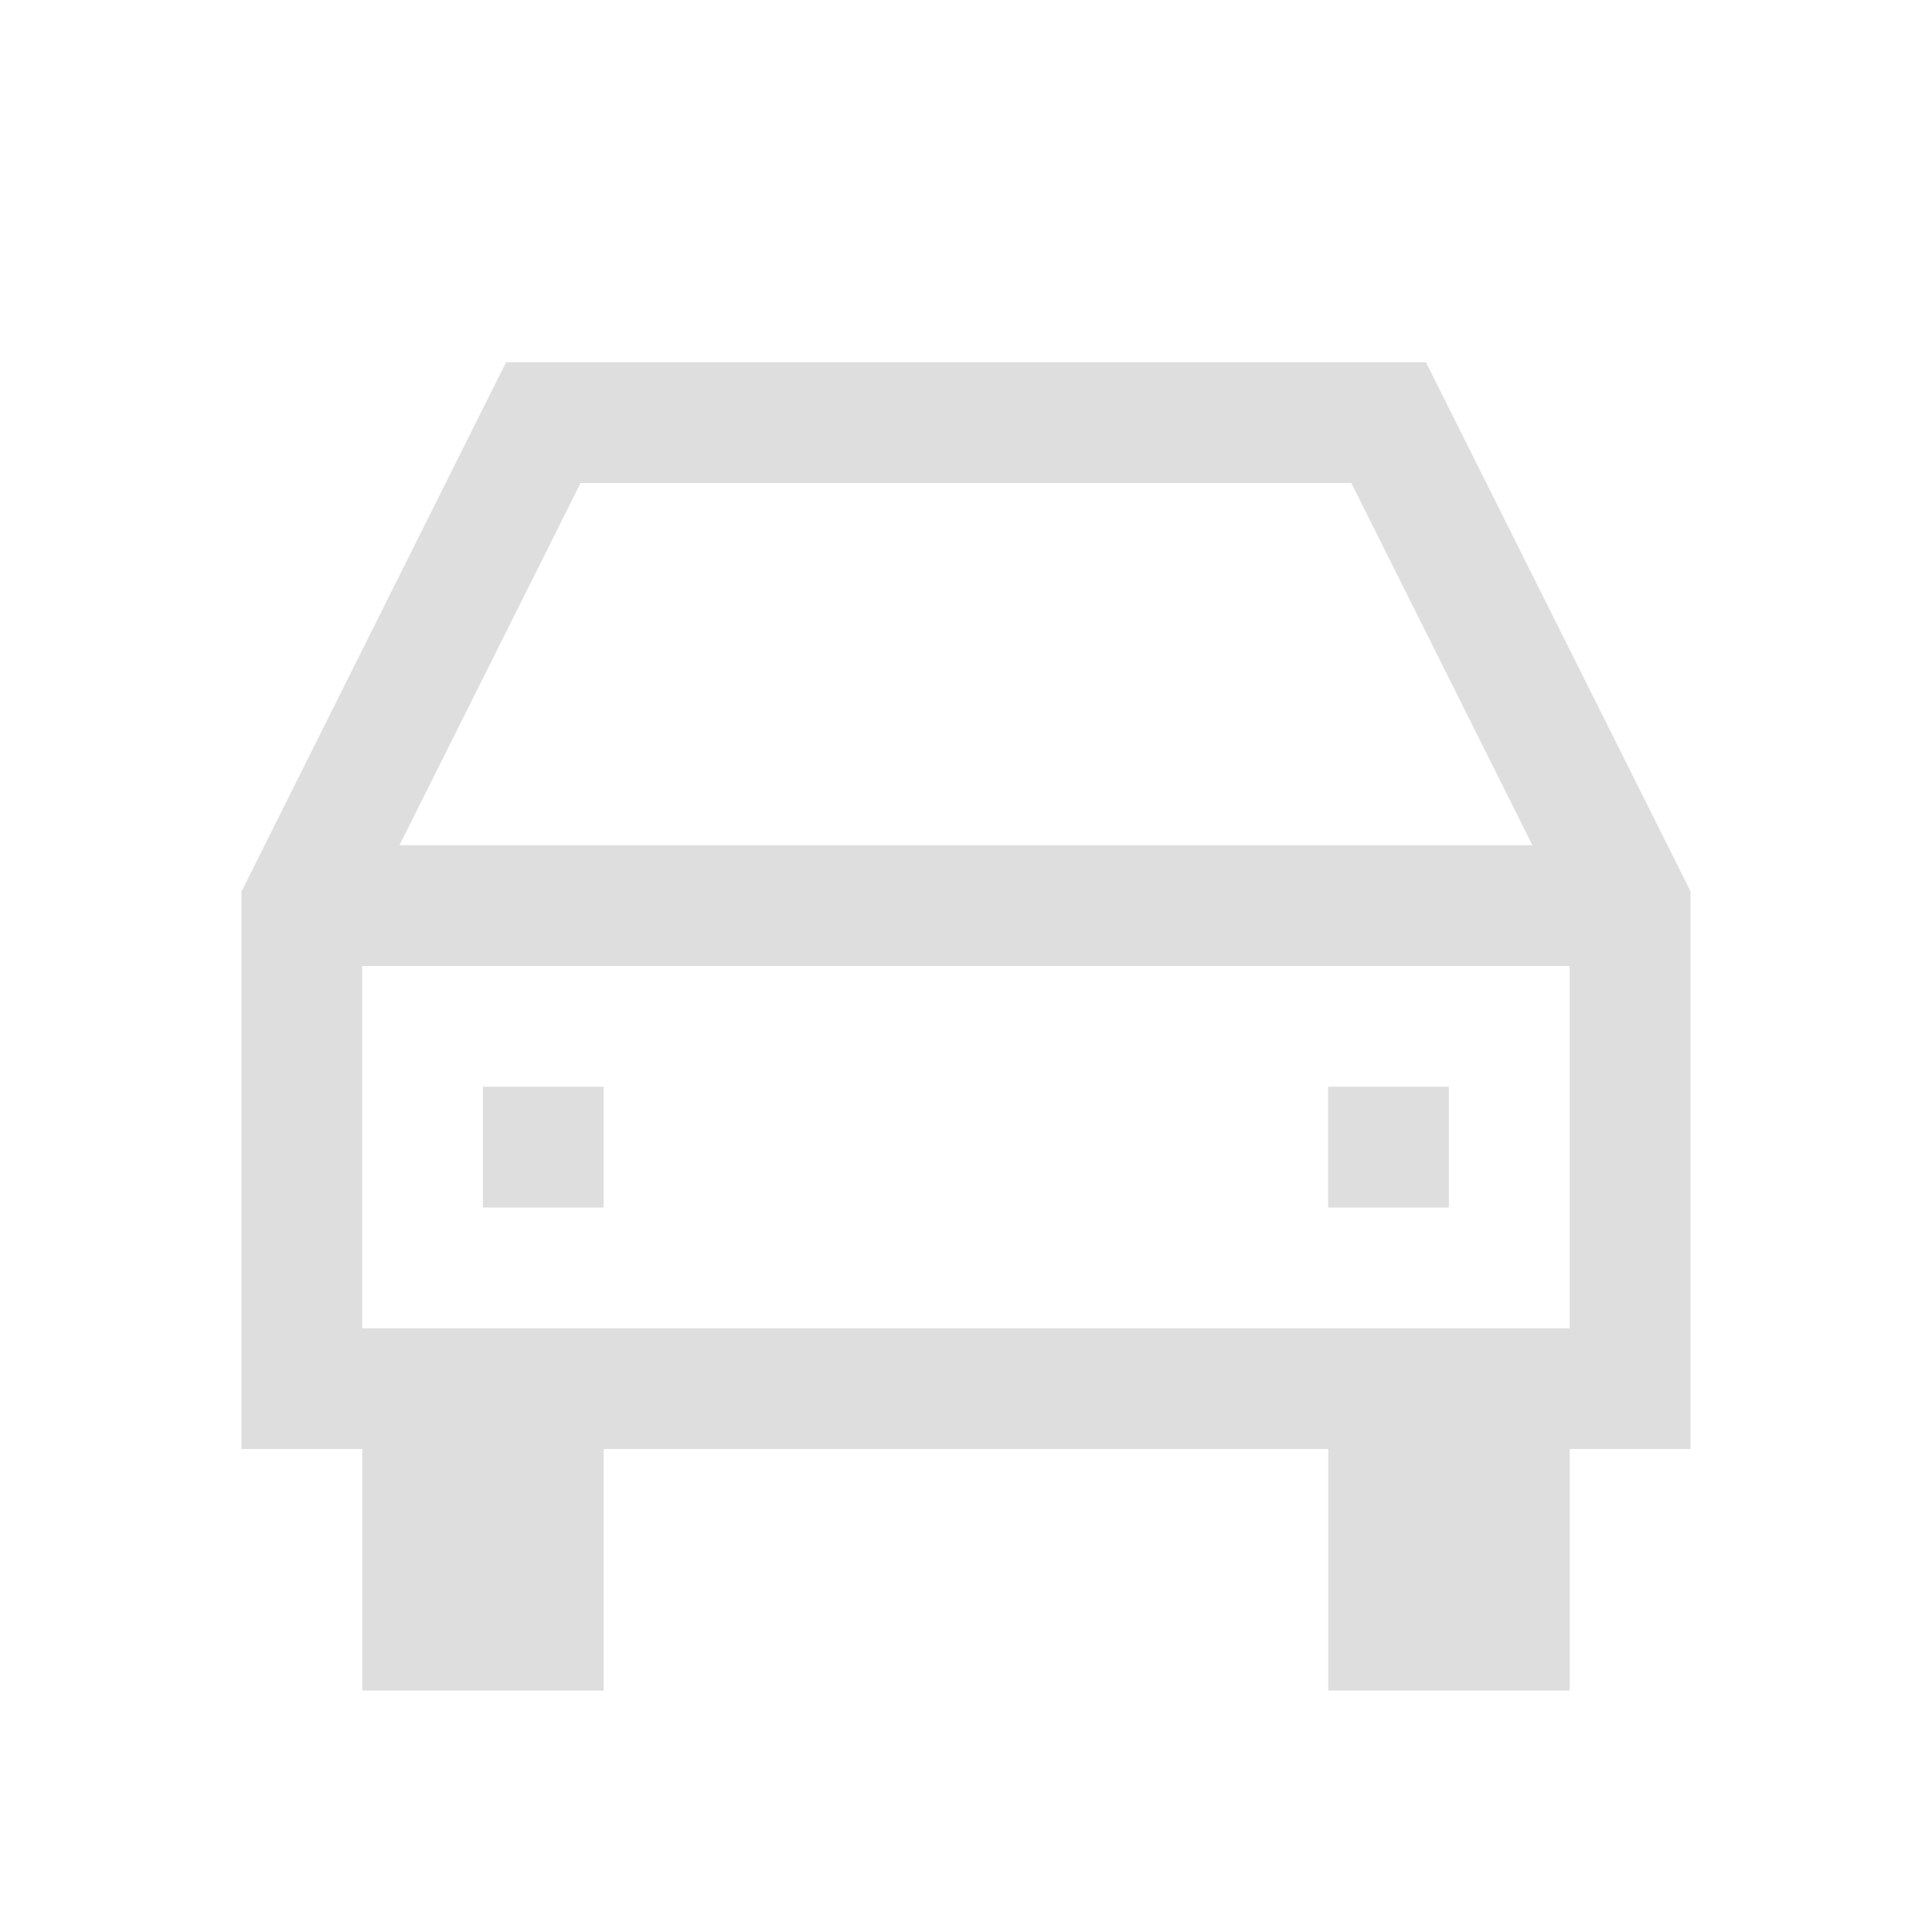<?xml version="1.0" encoding="UTF-8"?>
<svg viewBox="0 0 16 16" xmlns="http://www.w3.org/2000/svg">
 <style id="current-color-scheme" type="text/css">.ColorScheme-Text {
        color:#dedede;
    }</style>
 <path class="ColorScheme-Text" d="m4.191 3-2.191 4.383v4.617h1v2h2v-2h6v2h2v-2h1v-4.619l-2.191-4.381zm0.617 1h6.383l1.5 3h-9.383zm-1.809 4h10v3h-10zm1 1v1h1v-1zm7 0v1h1v-1z" fill="currentColor"/>
</svg>
